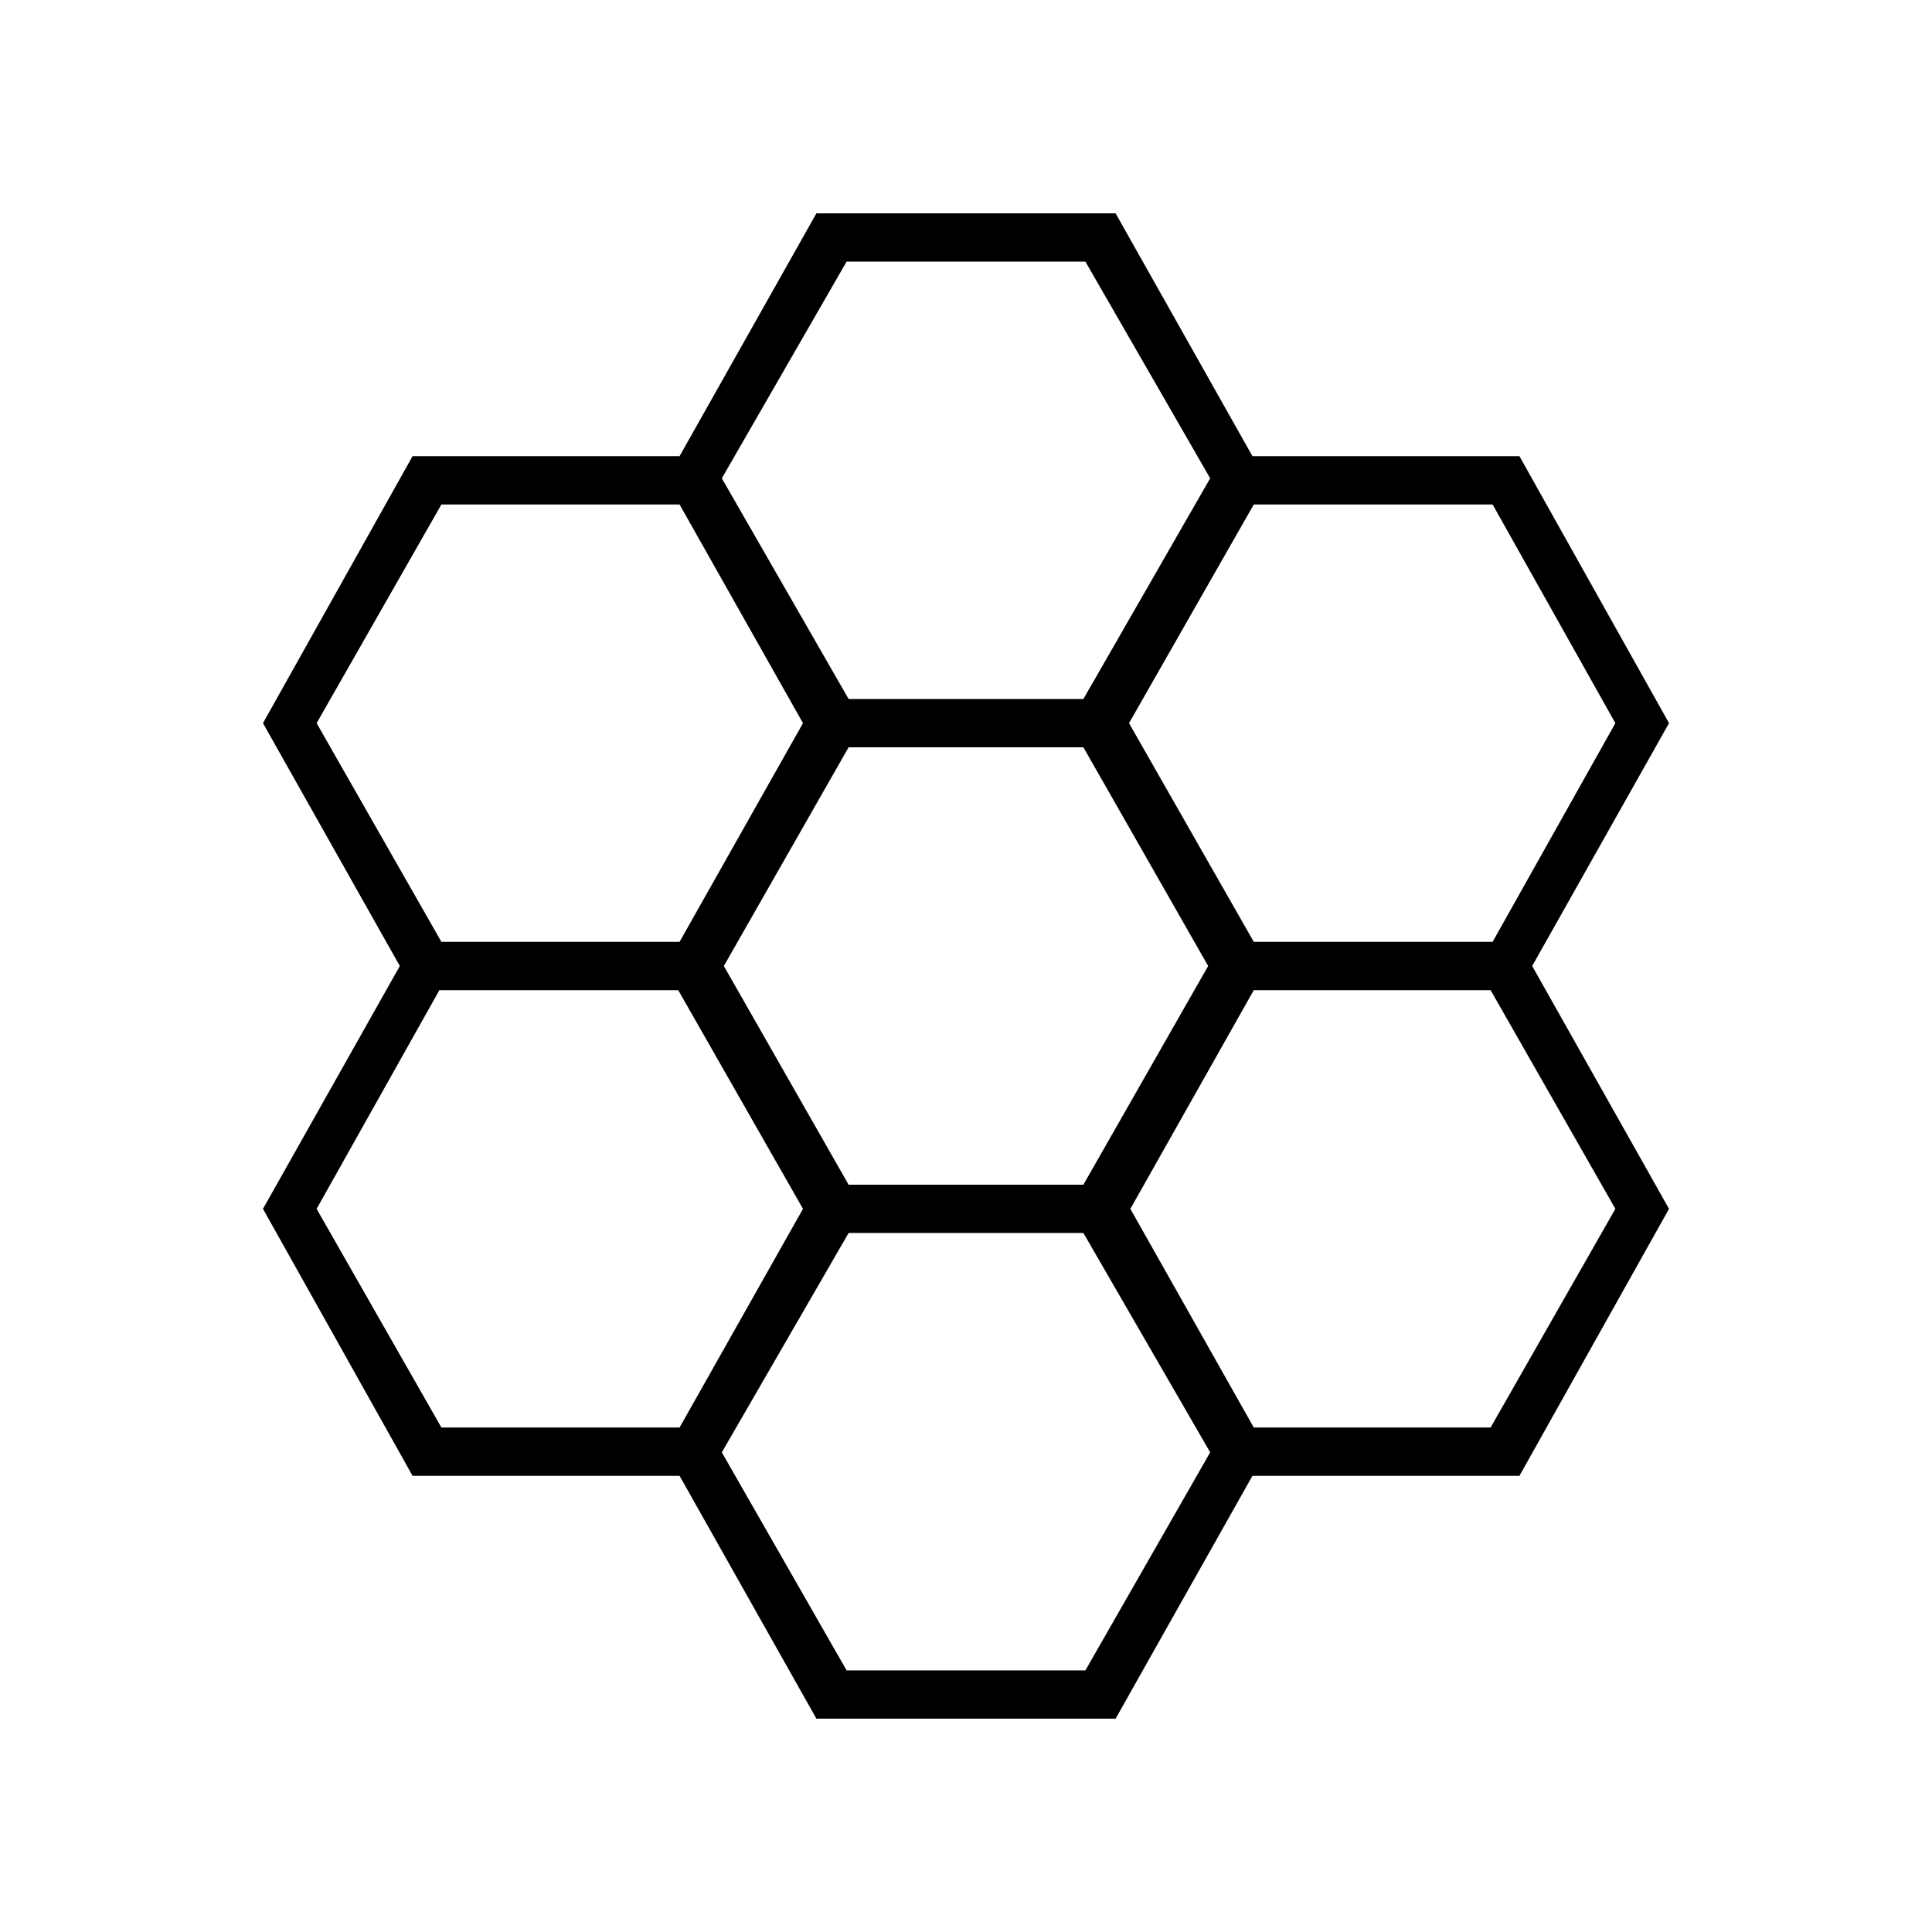 <svg xmlns="http://www.w3.org/2000/svg" height="40" viewBox="0 -960 960 960" width="40"><path d="m405.67-106-68-120.67H205l-74.33-132.66 68-120.67-68-120.67L205-733.33h132.67l68-120.67h148.66l68 120.67H755l74.33 132.66-68 120.67 68 120.67L755-226.67H622.33l-68 120.67H405.67ZM623-492h118.67l61-108.67-61-108.66H623l-62 108.66L623-492ZM421.67-371.33h116.66l62-108.67-62-108.67H421.67l-62 108.67 62 108.67Zm0-241.34h116.66l63-109.66-62-107.67H420.67l-62 107.67 63 109.66ZM219.33-492h118.34L399-600.67l-61.33-108.66H219.33l-62 108.66 62 108.67Zm0 241.33h118.34L399-359.33 337-468H218.33l-61 108.67 62 108.66ZM420.67-130h118.66l62-108.33-63-109H421.67l-63 109 62 108.33ZM623-250.67h117.67l62-108.66-62-108.67H623l-61.33 108.67L623-250.67Z"/></svg>